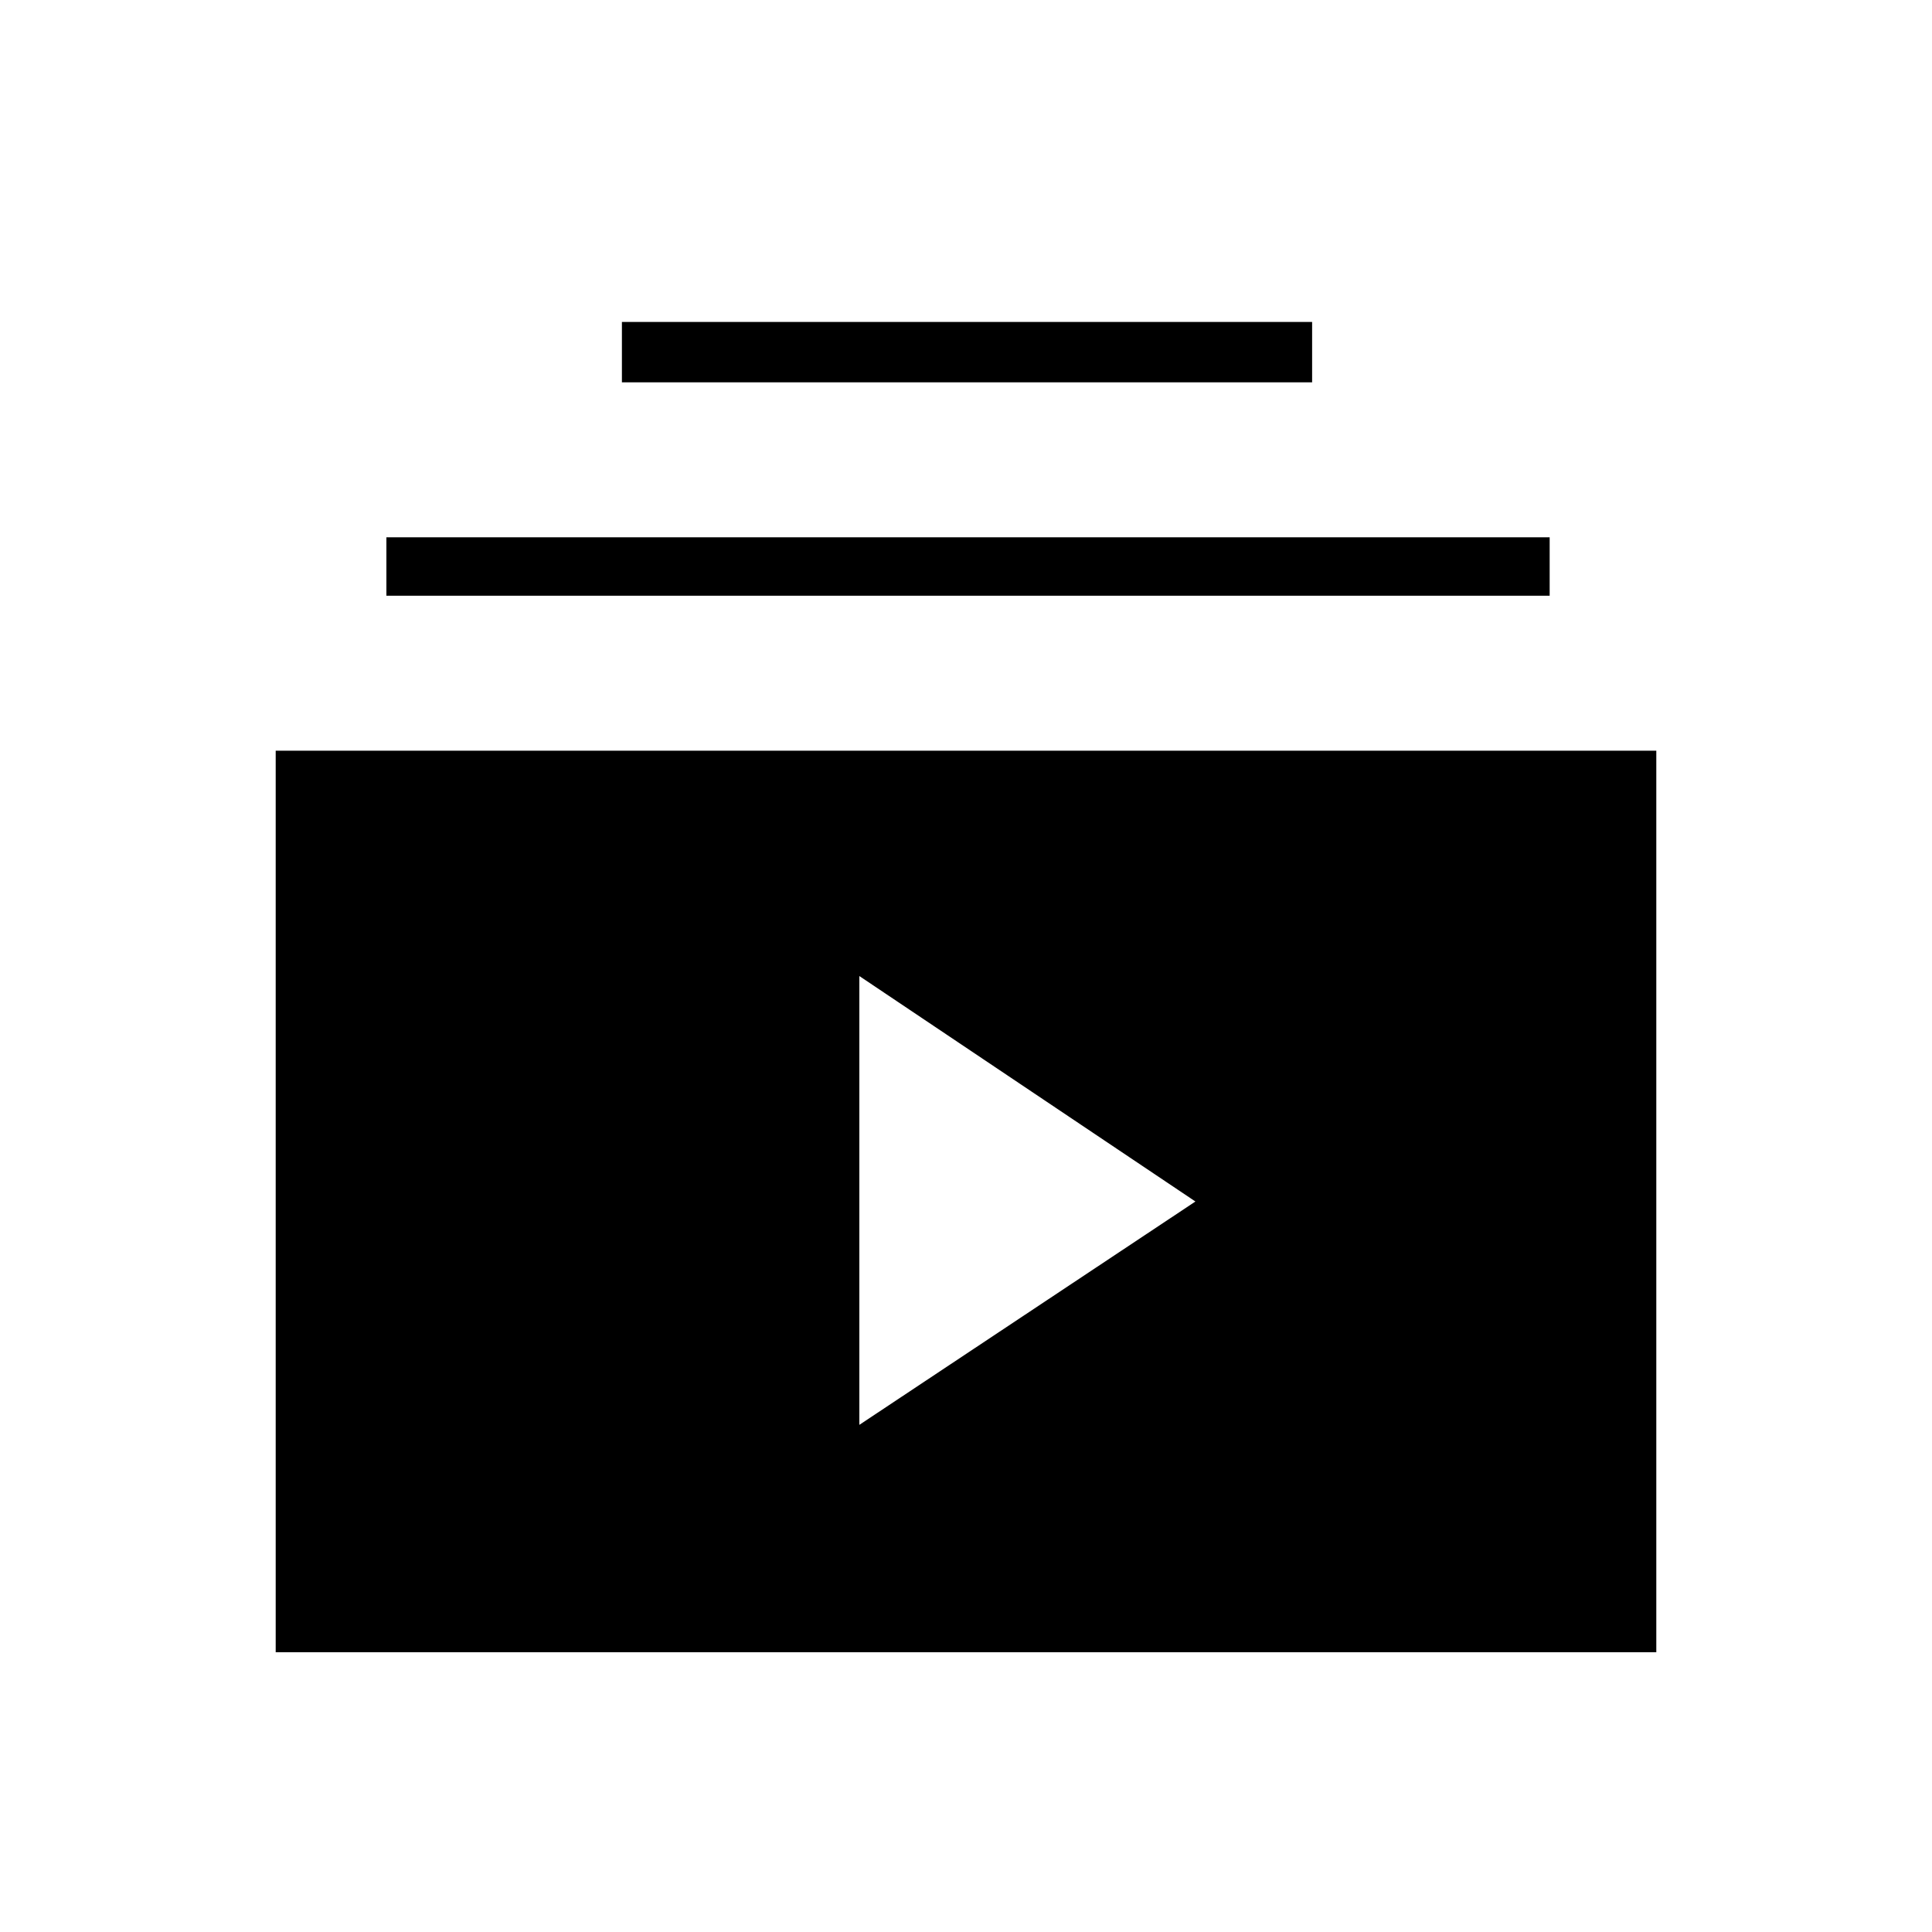 <svg xmlns="http://www.w3.org/2000/svg" height="20" width="20"><path d="M6.438 3.958V3.333H13.583V3.958ZM4 6.167V5.562H16.042V6.167ZM2.854 17.104V7.771H17.146V17.104ZM8.896 14.75 12.375 12.438 8.896 10.104Z"/></svg>